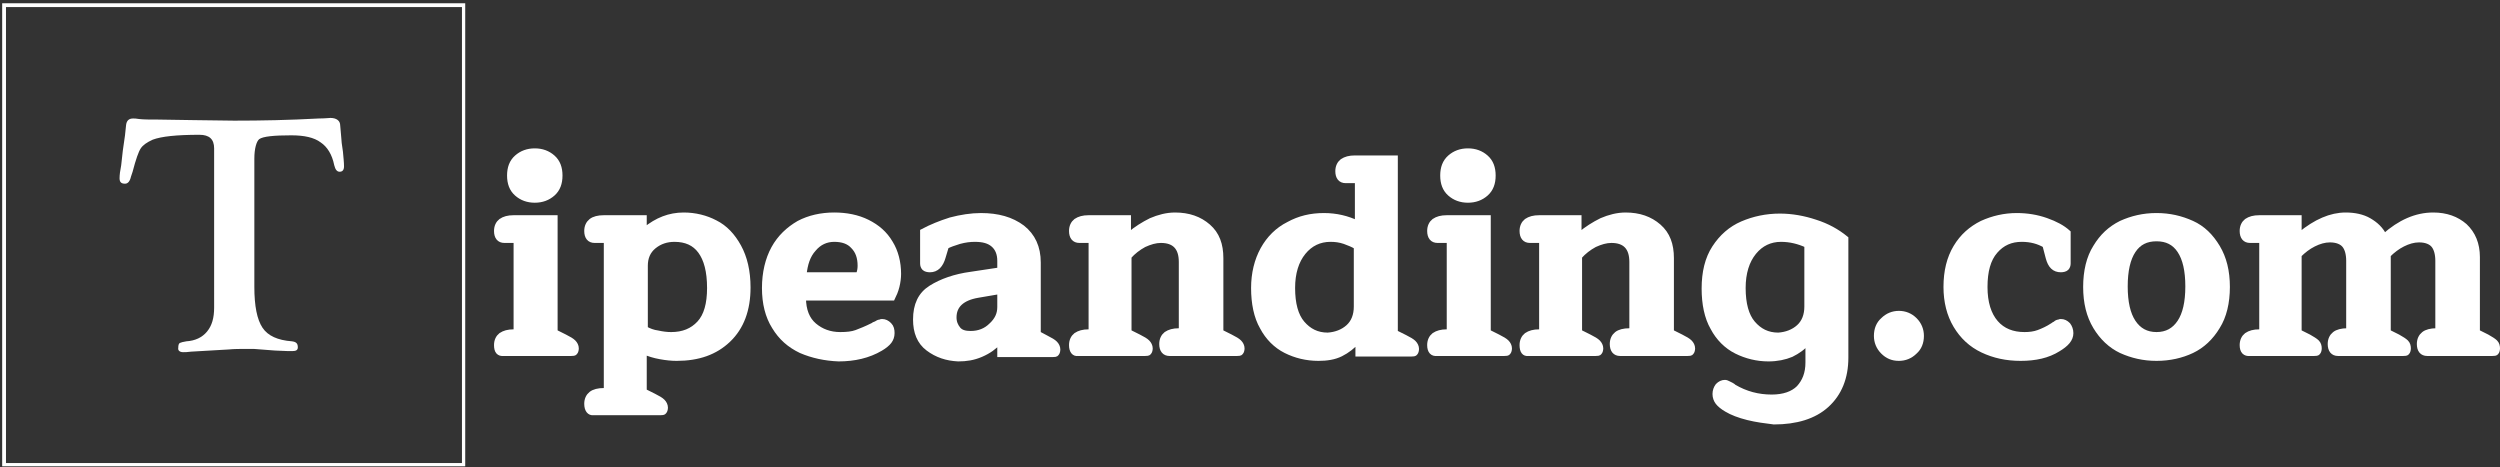 <?xml version="1.0" encoding="utf-8"?>
<!-- Generator: Adobe Illustrator 22.0.1, SVG Export Plug-In . SVG Version: 6.00 Build 0)  -->
<svg version="1.1" id="Capa_1" xmlns="http://www.w3.org/2000/svg" xmlns:xlink="http://www.w3.org/1999/xlink" x="0px" y="0px"
	 viewBox="0 0 460 86" style="enable-background:new 0 0 460 86;" xml:space="preserve">
<rect x="0" y="0" width="460" height="86" fill="#333333" stroke="none"/>
<style type="text/css">
	.st0{fill:#FFFFFF;stroke:#FFFFFF;stroke-miterlimit:10;}
	.st1{fill:#FFFFFF;}
</style>
<g>
	<g>
		<path class="st0" d="M91.4,63.5c0-0.8,0.3-1.4,0.8-1.8c0.6-0.4,1.3-0.6,2.3-0.6H95V44.2h-2.2c-0.9,0-1.4-0.6-1.4-1.7
			c0-0.8,0.3-1.4,0.8-1.8c0.6-0.4,1.3-0.6,2.3-0.6h7.6v21l1.8,0.9c0.8,0.4,1.3,0.7,1.6,1c0.3,0.3,0.5,0.7,0.5,1.1
			c0,0.3-0.1,0.6-0.2,0.7c-0.1,0.2-0.4,0.2-0.7,0.2H92.7C91.8,65.1,91.4,64.6,91.4,63.5z M95.1,35.6c-0.9-0.8-1.3-1.9-1.3-3.3
			c0-1.4,0.4-2.5,1.3-3.3c0.9-0.8,2-1.2,3.3-1.2c1.3,0,2.4,0.4,3.3,1.2c0.9,0.8,1.3,1.9,1.3,3.3c0,1.4-0.4,2.5-1.3,3.3
			c-0.9,0.8-2,1.2-3.3,1.2C97.1,36.8,96,36.4,95.1,35.6z"/>
		<path class="st0" d="M108,74.3c0-0.8,0.3-1.4,0.8-1.8s1.3-0.6,2.3-0.6h0.5V44.2h-2.2c-0.9,0-1.4-0.6-1.4-1.7
			c0-0.8,0.3-1.4,0.8-1.8s1.3-0.6,2.3-0.6h7.4v2.1l0.2,0.1c2.2-1.8,4.5-2.7,7.1-2.7c2.1,0,4.1,0.5,5.8,1.4c1.8,0.9,3.2,2.4,4.3,4.4
			c1.1,2,1.7,4.5,1.7,7.5c0,4.1-1.2,7.3-3.6,9.6c-2.4,2.3-5.5,3.4-9.5,3.4c-0.9,0-1.9-0.1-3-0.3c-1.1-0.2-2.1-0.5-3-0.9V72l1.8,0.9
			c0.8,0.4,1.3,0.7,1.6,1c0.3,0.3,0.5,0.7,0.5,1.1c0,0.3-0.1,0.6-0.2,0.7c-0.1,0.2-0.4,0.2-0.7,0.2h-12.3
			C108.5,76,108,75.4,108,74.3z M128.7,59.5c1.3-1.4,1.9-3.6,1.9-6.5c0-3.1-0.6-5.3-1.7-6.8c-1.1-1.5-2.7-2.2-4.8-2.2
			c-1.4,0-2.7,0.4-3.8,1.3c-1.1,0.9-1.6,2.1-1.6,3.6v11.6c0.7,0.4,1.5,0.7,2.3,0.8c0.9,0.2,1.7,0.3,2.5,0.3
			C125.7,61.6,127.4,60.9,128.7,59.5z"/>
		<path class="st0" d="M147.4,64.5c-2.1-1-3.7-2.4-4.9-4.4c-1.2-1.9-1.8-4.3-1.8-7.1c0-2.8,0.6-5.3,1.7-7.3c1.1-2,2.7-3.5,4.6-4.6
			c1.9-1,4.1-1.5,6.5-1.5c2.2,0,4.3,0.4,6.1,1.3c1.8,0.9,3.2,2.1,4.2,3.8c1,1.6,1.5,3.6,1.5,5.7c0,0.7-0.1,1.5-0.3,2.3
			c-0.2,0.8-0.5,1.5-0.8,2.1h-16.4c0,2.3,0.7,4,2,5.1c1.3,1.1,2.9,1.7,4.8,1.7c1.2,0,2.2-0.1,3-0.4c0.8-0.3,1.8-0.7,3-1.3
			c0.1-0.1,0.3-0.2,0.6-0.3c0.3-0.2,0.5-0.3,0.7-0.3c0.2-0.1,0.3-0.1,0.4-0.1c0.5,0,0.9,0.2,1.3,0.6c0.4,0.4,0.5,0.9,0.5,1.5
			c0,0.6-0.2,1.1-0.5,1.5c-0.3,0.4-0.9,0.9-1.6,1.3c-2.2,1.3-4.8,1.9-7.7,1.9C151.8,65.9,149.5,65.4,147.4,64.5z M158,50.5
			c0.2-0.5,0.3-1,0.3-1.6c0-1.5-0.4-2.7-1.3-3.6c-0.8-0.9-2-1.3-3.5-1.3c-1.5,0-2.8,0.6-3.8,1.8c-1.1,1.2-1.6,2.8-1.8,4.8H158z"/>
		<path class="st0" d="M170.8,64.1c-1.6-1.2-2.3-3-2.3-5.3c0-2.7,0.9-4.6,2.8-5.8c1.9-1.2,4.4-2.1,7.4-2.5l5.3-0.8V48
			c0-1.3-0.4-2.3-1.2-3c-0.8-0.7-1.9-1-3.4-1c-0.9,0-1.8,0.1-2.9,0.4c-1,0.3-1.8,0.6-2.4,0.9l-0.6,2c-0.2,0.7-0.5,1.3-0.9,1.7
			c-0.4,0.4-0.9,0.6-1.5,0.6c-0.4,0-0.8-0.1-1-0.3c-0.2-0.2-0.3-0.5-0.3-0.8v-5.9c1.5-0.8,3.2-1.5,5.1-2.1c1.9-0.5,3.8-0.8,5.6-0.8
			c3.1,0,5.6,0.7,7.6,2.2c1.9,1.5,2.9,3.6,2.9,6.4v13.1l1.5,0.8c0.8,0.4,1.3,0.7,1.6,1s0.5,0.7,0.5,1.1c0,0.3-0.1,0.6-0.2,0.7
			c-0.1,0.2-0.4,0.2-0.7,0.2h-9.7v-2.3h-0.2c-0.8,0.9-1.9,1.7-3.3,2.3c-1.4,0.6-2.7,0.8-4.2,0.8C174.2,65.9,172.4,65.3,170.8,64.1z
			 M182.4,59.9c1.1-1,1.6-2.1,1.6-3.4v-2.9l-4.1,0.7c-2.9,0.5-4.4,1.9-4.4,4.1c0,0.9,0.3,1.6,0.8,2.2c0.5,0.6,1.3,0.8,2.3,0.8
			C180.1,61.4,181.4,60.9,182.4,59.9z"/>
		<path class="st0" d="M197.2,63.5c0-0.8,0.3-1.4,0.8-1.8c0.6-0.4,1.3-0.6,2.3-0.6h0.5V44.2h-2.2c-0.9,0-1.4-0.6-1.4-1.7
			c0-0.8,0.3-1.4,0.8-1.8c0.6-0.4,1.3-0.6,2.3-0.6h7.3v3.1h0.2c1.3-1.1,2.6-1.9,4-2.6c1.4-0.6,2.9-1,4.4-1c2.5,0,4.5,0.7,6.1,2.1
			c1.6,1.4,2.3,3.3,2.3,5.8v13.6l1.8,0.9c0.8,0.4,1.3,0.7,1.6,1c0.3,0.3,0.5,0.7,0.5,1.1c0,0.3-0.1,0.6-0.2,0.7
			c-0.1,0.2-0.4,0.2-0.7,0.2h-12.4c-0.9,0-1.4-0.6-1.4-1.7c0-0.8,0.3-1.4,0.8-1.8c0.6-0.4,1.3-0.6,2.3-0.6h0.5V48.2
			c0-2.7-1.3-4-3.8-4c-1,0-2,0.3-3.1,0.8c-1.1,0.6-2,1.3-2.8,2.2v13.9l1.8,0.9c0.8,0.4,1.3,0.7,1.6,1c0.3,0.3,0.5,0.7,0.5,1.1
			c0,0.3-0.1,0.6-0.2,0.7c-0.1,0.2-0.4,0.2-0.7,0.2h-12.4C197.7,65.1,197.2,64.6,197.2,63.5z"/>
		<path class="st0" d="M236.6,64.5c-1.8-0.9-3.3-2.4-4.3-4.3c-1.1-1.9-1.6-4.4-1.6-7.2c0-2.7,0.6-5.1,1.7-7.1c1.1-2,2.7-3.6,4.7-4.6
			c2-1.1,4.1-1.6,6.5-1.6c2.3,0,4.3,0.5,6.2,1.4v-7.9h-2.2c-0.9,0-1.4-0.6-1.4-1.7c0-0.8,0.3-1.4,0.8-1.8c0.6-0.4,1.3-0.6,2.3-0.6
			h7.4v32.1l1.8,0.9c0.8,0.4,1.3,0.7,1.6,1s0.5,0.7,0.5,1.1c0,0.3-0.1,0.6-0.2,0.7c-0.1,0.2-0.4,0.2-0.7,0.2h-9.8v-2.3h-0.2
			c-0.8,0.9-1.8,1.7-3,2.3c-1.2,0.6-2.6,0.8-4.1,0.8C240.4,65.9,238.4,65.4,236.6,64.5z M248.1,60.2c1-0.9,1.5-2.2,1.5-3.8V45.4
			c-0.6-0.4-1.4-0.7-2.2-1c-0.9-0.3-1.7-0.4-2.6-0.4c-2,0-3.7,0.8-5,2.4c-1.3,1.6-2,3.8-2,6.6c0,2.9,0.6,5.1,1.8,6.5
			c1.2,1.4,2.7,2.2,4.7,2.2C245.8,61.6,247.1,61.1,248.1,60.2z"/>
		<path class="st0" d="M263.1,63.5c0-0.8,0.3-1.4,0.8-1.8c0.6-0.4,1.3-0.6,2.3-0.6h0.5V44.2h-2.2c-0.9,0-1.4-0.6-1.4-1.7
			c0-0.8,0.3-1.4,0.8-1.8c0.6-0.4,1.3-0.6,2.3-0.6h7.6v21l1.8,0.9c0.8,0.4,1.3,0.7,1.6,1c0.3,0.3,0.5,0.7,0.5,1.1
			c0,0.3-0.1,0.6-0.2,0.7c-0.1,0.2-0.4,0.2-0.7,0.2h-12.4C263.6,65.1,263.1,64.6,263.1,63.5z M266.8,35.6c-0.9-0.8-1.3-1.9-1.3-3.3
			c0-1.4,0.4-2.5,1.3-3.3c0.9-0.8,2-1.2,3.3-1.2c1.3,0,2.4,0.4,3.3,1.2c0.9,0.8,1.3,1.9,1.3,3.3c0,1.4-0.4,2.5-1.3,3.3
			c-0.9,0.8-2,1.2-3.3,1.2C268.8,36.8,267.7,36.4,266.8,35.6z"/>
		<path class="st0" d="M280.1,63.5c0-0.8,0.3-1.4,0.8-1.8c0.6-0.4,1.3-0.6,2.3-0.6h0.5V44.2h-2.2c-0.9,0-1.4-0.6-1.4-1.7
			c0-0.8,0.3-1.4,0.8-1.8c0.6-0.4,1.3-0.6,2.3-0.6h7.3v3.1h0.2c1.3-1.1,2.6-1.9,4-2.6c1.4-0.6,2.9-1,4.4-1c2.5,0,4.5,0.7,6.1,2.1
			c1.6,1.4,2.3,3.3,2.3,5.8v13.6l1.8,0.9c0.8,0.4,1.3,0.7,1.6,1c0.3,0.3,0.5,0.7,0.5,1.1c0,0.3-0.1,0.6-0.2,0.7
			c-0.1,0.2-0.4,0.2-0.7,0.2h-12.4c-0.9,0-1.4-0.6-1.4-1.7c0-0.8,0.3-1.4,0.8-1.8s1.3-0.6,2.3-0.6h0.5V48.2c0-2.7-1.3-4-3.8-4
			c-1,0-2,0.3-3.1,0.8c-1.1,0.6-2,1.3-2.8,2.2v13.9l1.8,0.9c0.8,0.4,1.3,0.7,1.6,1c0.3,0.3,0.5,0.7,0.5,1.1c0,0.3-0.1,0.6-0.2,0.7
			c-0.1,0.2-0.4,0.2-0.7,0.2h-12.4C280.5,65.1,280.1,64.6,280.1,63.5z"/>
		<path class="st0" d="M321.6,76.8c-1.6-0.4-2.9-0.9-3.9-1.5c-0.7-0.4-1.3-0.9-1.6-1.3c-0.3-0.4-0.5-0.9-0.5-1.5
			c0-0.6,0.2-1.1,0.5-1.5c0.4-0.4,0.8-0.6,1.3-0.6c0.2,0,0.4,0.1,0.6,0.2c0.2,0.1,0.4,0.2,0.6,0.3c0.2,0.1,0.3,0.2,0.4,0.3
			c2.2,1.3,4.5,1.9,7,1.9c2.2,0,3.9-0.6,5-1.7c1.1-1.2,1.7-2.7,1.7-4.7V63h-0.2c-0.7,0.9-1.7,1.6-2.9,2.2c-1.2,0.5-2.6,0.8-4.2,0.8
			c-2.1,0-4.1-0.5-5.9-1.4c-1.8-0.9-3.3-2.4-4.3-4.3c-1.1-1.9-1.6-4.4-1.6-7.2c0-3,0.6-5.5,1.9-7.5c1.3-2,3-3.5,5.1-4.4
			c2.1-0.9,4.4-1.4,6.9-1.4c2.2,0,4.4,0.4,6.5,1.1c2.2,0.7,4,1.7,5.6,3v21.9c0,3.7-1.2,6.6-3.5,8.7c-2.3,2.1-5.6,3.1-9.7,3.1
			C324.8,77.4,323.2,77.2,321.6,76.8z M331,60.2c1-0.9,1.5-2.2,1.5-3.8V45.1c-1.5-0.7-3.1-1.1-4.8-1.1c-2,0-3.7,0.8-5,2.4
			c-1.3,1.6-2,3.8-2,6.6c0,2.9,0.6,5.1,1.8,6.5c1.2,1.4,2.7,2.2,4.7,2.2C328.7,61.6,330,61.1,331,60.2z"/>
		<path class="st0" d="M346.5,64.7c-0.8-0.8-1.2-1.8-1.2-2.9c0-1.2,0.4-2.2,1.2-2.9c0.8-0.8,1.8-1.2,2.9-1.2c1.1,0,2.1,0.4,2.9,1.2
			c0.8,0.8,1.2,1.8,1.2,2.9c0,1.2-0.4,2.2-1.2,2.9c-0.8,0.8-1.8,1.2-2.9,1.2C348.2,65.9,347.3,65.5,346.5,64.7z"/>
		<path class="st0" d="M364.8,64.4c-2.1-1-3.7-2.5-4.9-4.5c-1.2-2-1.8-4.4-1.8-7.1c0-2.9,0.6-5.3,1.8-7.3c1.2-2,2.8-3.4,4.8-4.4
			c2-0.9,4.1-1.4,6.4-1.4c1.9,0,3.7,0.3,5.4,0.9c1.7,0.6,3,1.3,4,2.2v5.7c0,0.3-0.1,0.6-0.3,0.8c-0.2,0.2-0.6,0.3-1,0.3
			c-1.2,0-1.9-0.7-2.3-2.2l-0.6-2.3c-1.2-0.7-2.6-1.1-4.3-1.1c-2,0-3.6,0.7-4.9,2.2c-1.3,1.5-1.9,3.7-1.9,6.6c0,2.9,0.7,5.1,2,6.6
			c1.3,1.5,3.1,2.2,5.3,2.2c0.9,0,1.8-0.1,2.6-0.4c0.8-0.3,1.7-0.7,2.6-1.3c0.1-0.1,0.3-0.2,0.5-0.3c0.2-0.2,0.4-0.3,0.6-0.3
			c0.2-0.1,0.3-0.1,0.4-0.1c0.5,0,0.9,0.2,1.3,0.6c0.3,0.4,0.5,0.9,0.5,1.5c0,1.1-0.8,2-2.3,2.9c-1.9,1.2-4.2,1.7-6.9,1.7
			C369.2,65.9,366.9,65.4,364.8,64.4z"/>
		<path class="st0" d="M390.3,64.5c-1.9-0.9-3.5-2.4-4.7-4.4c-1.2-2-1.8-4.4-1.8-7.3c0-2.9,0.6-5.4,1.8-7.3c1.2-2,2.7-3.4,4.7-4.4
			c2-0.9,4.1-1.4,6.5-1.4c2.4,0,4.5,0.5,6.5,1.4c2,0.9,3.5,2.4,4.7,4.4c1.2,2,1.8,4.4,1.8,7.3c0,2.9-0.6,5.4-1.8,7.3
			c-1.2,2-2.8,3.5-4.7,4.4c-1.9,0.9-4.1,1.4-6.5,1.4C394.4,65.9,392.3,65.4,390.3,64.5z M401.1,59.3c1-1.5,1.5-3.7,1.5-6.6
			c0-2.9-0.5-5.1-1.5-6.6c-1-1.5-2.4-2.2-4.3-2.2c-1.9,0-3.3,0.7-4.3,2.2c-1,1.5-1.5,3.7-1.5,6.6c0,2.9,0.5,5.1,1.5,6.6
			c1,1.5,2.4,2.3,4.3,2.3C398.7,61.6,400.1,60.8,401.1,59.3z"/>
		<path class="st0" d="M412.6,63.5c0-0.8,0.3-1.4,0.8-1.8c0.6-0.4,1.3-0.6,2.3-0.6h0.5V44.2H414c-0.9,0-1.4-0.6-1.4-1.7
			c0-0.8,0.3-1.4,0.8-1.8c0.6-0.4,1.3-0.6,2.3-0.6h7.3v3.1h0.2c2.9-2.4,5.7-3.6,8.4-3.6c1.6,0,3.1,0.3,4.3,1
			c1.2,0.7,2.2,1.6,2.8,2.9c2.9-2.6,5.9-3.9,9-3.9c2.4,0,4.3,0.7,5.8,2c1.5,1.4,2.3,3.3,2.3,5.7v13.8l1.8,0.9c0.7,0.4,1.2,0.7,1.5,1
			c0.3,0.3,0.4,0.7,0.4,1.1c0,0.3-0.1,0.6-0.2,0.7c-0.1,0.2-0.4,0.2-0.7,0.2h-12c-0.9,0-1.4-0.6-1.4-1.7c0-0.8,0.3-1.4,0.8-1.8
			s1.3-0.6,2.3-0.6h0.3V48c0-1.3-0.3-2.3-0.8-2.9c-0.5-0.6-1.4-1-2.7-1c-1,0-2,0.3-3,0.8c-1,0.5-1.9,1.2-2.7,2v14.2l1.8,0.9
			c0.7,0.4,1.2,0.7,1.5,1c0.3,0.3,0.4,0.7,0.4,1.1c0,0.3-0.1,0.6-0.2,0.7c-0.1,0.2-0.4,0.2-0.7,0.2h-12c-0.9,0-1.4-0.6-1.4-1.7
			c0-0.8,0.3-1.4,0.8-1.8s1.3-0.6,2.3-0.6h0.3V48c0-1.3-0.3-2.3-0.8-2.9c-0.5-0.6-1.4-1-2.7-1c-1,0-2,0.3-3,0.8
			c-1,0.5-1.9,1.2-2.7,2v14.2l1.8,0.9c0.7,0.4,1.2,0.7,1.5,1c0.3,0.3,0.4,0.7,0.4,1.1c0,0.3-0.1,0.6-0.2,0.7
			c-0.1,0.2-0.4,0.2-0.7,0.2H414C413.1,65.1,412.6,64.6,412.6,63.5z"/>
	</g>
	<g>
		<g>
			<path class="st1" d="M46.8,29.2v23.6c0,3.5,0.5,6,1.5,7.5c1,1.5,2.8,2.3,5.4,2.5c0.8,0.1,1.1,0.4,1.1,1.1c0,0.5-0.3,0.7-1,0.7
				c-0.1,0-0.4,0-0.8,0l-2.4-0.1l-3.9-0.3c-0.3,0-0.7,0-1.3,0c-1.2,0-2.3,0-3.3,0.1l-6.9,0.4c-0.7,0.1-1.2,0.1-1.5,0.1
				c-0.6,0-1-0.3-0.9-0.8c0-0.5,0.1-0.8,0.3-0.9c0.2-0.1,0.6-0.2,1.2-0.3c1.6-0.1,2.9-0.7,3.8-1.8c0.9-1.1,1.3-2.5,1.3-4.4l0-1.5
				V27.3c0-1.7-0.9-2.5-2.7-2.5c-4.2,0-7,0.3-8.6,0.9c-1.1,0.5-1.8,1-2.2,1.6c-0.4,0.6-0.9,2-1.5,4.3l-0.3,0.9
				c-0.2,0.9-0.6,1.3-1.1,1.3c-0.7,0-1-0.3-1-1c0-0.6,0.1-1.4,0.3-2.4l0.3-2.7l0.4-2.8l0.2-1.9c0.1-0.8,0.5-1.2,1.3-1.2
				c0.2,0,0.6,0,1.1,0.1c0.8,0.1,2,0.1,3.5,0.1l6.4,0.1l7.6,0.1c4.9,0,10.1-0.1,15.6-0.4c1.1,0,1.8-0.1,2.1-0.1
				c1.1,0,1.8,0.5,1.8,1.4l0.2,2.3c0,0.4,0.1,1.2,0.3,2.5c0.1,1.1,0.2,2,0.2,2.7c0,0.7-0.3,1-0.8,1c-0.5,0-0.8-0.4-1-1.2
				c-0.4-2-1.3-3.4-2.5-4.2c-1.2-0.9-3-1.3-5.4-1.3c-3.2,0-5.2,0.2-5.9,0.7C47.2,26,46.8,27.3,46.8,29.2z"/>
		</g>
		<path class="st1" d="M85.6,85.8H0.4V0.6h85.2V85.8z M1.1,85.2H85V1.3H1.1V85.2z"/>
	</g>
</g>
</svg>
